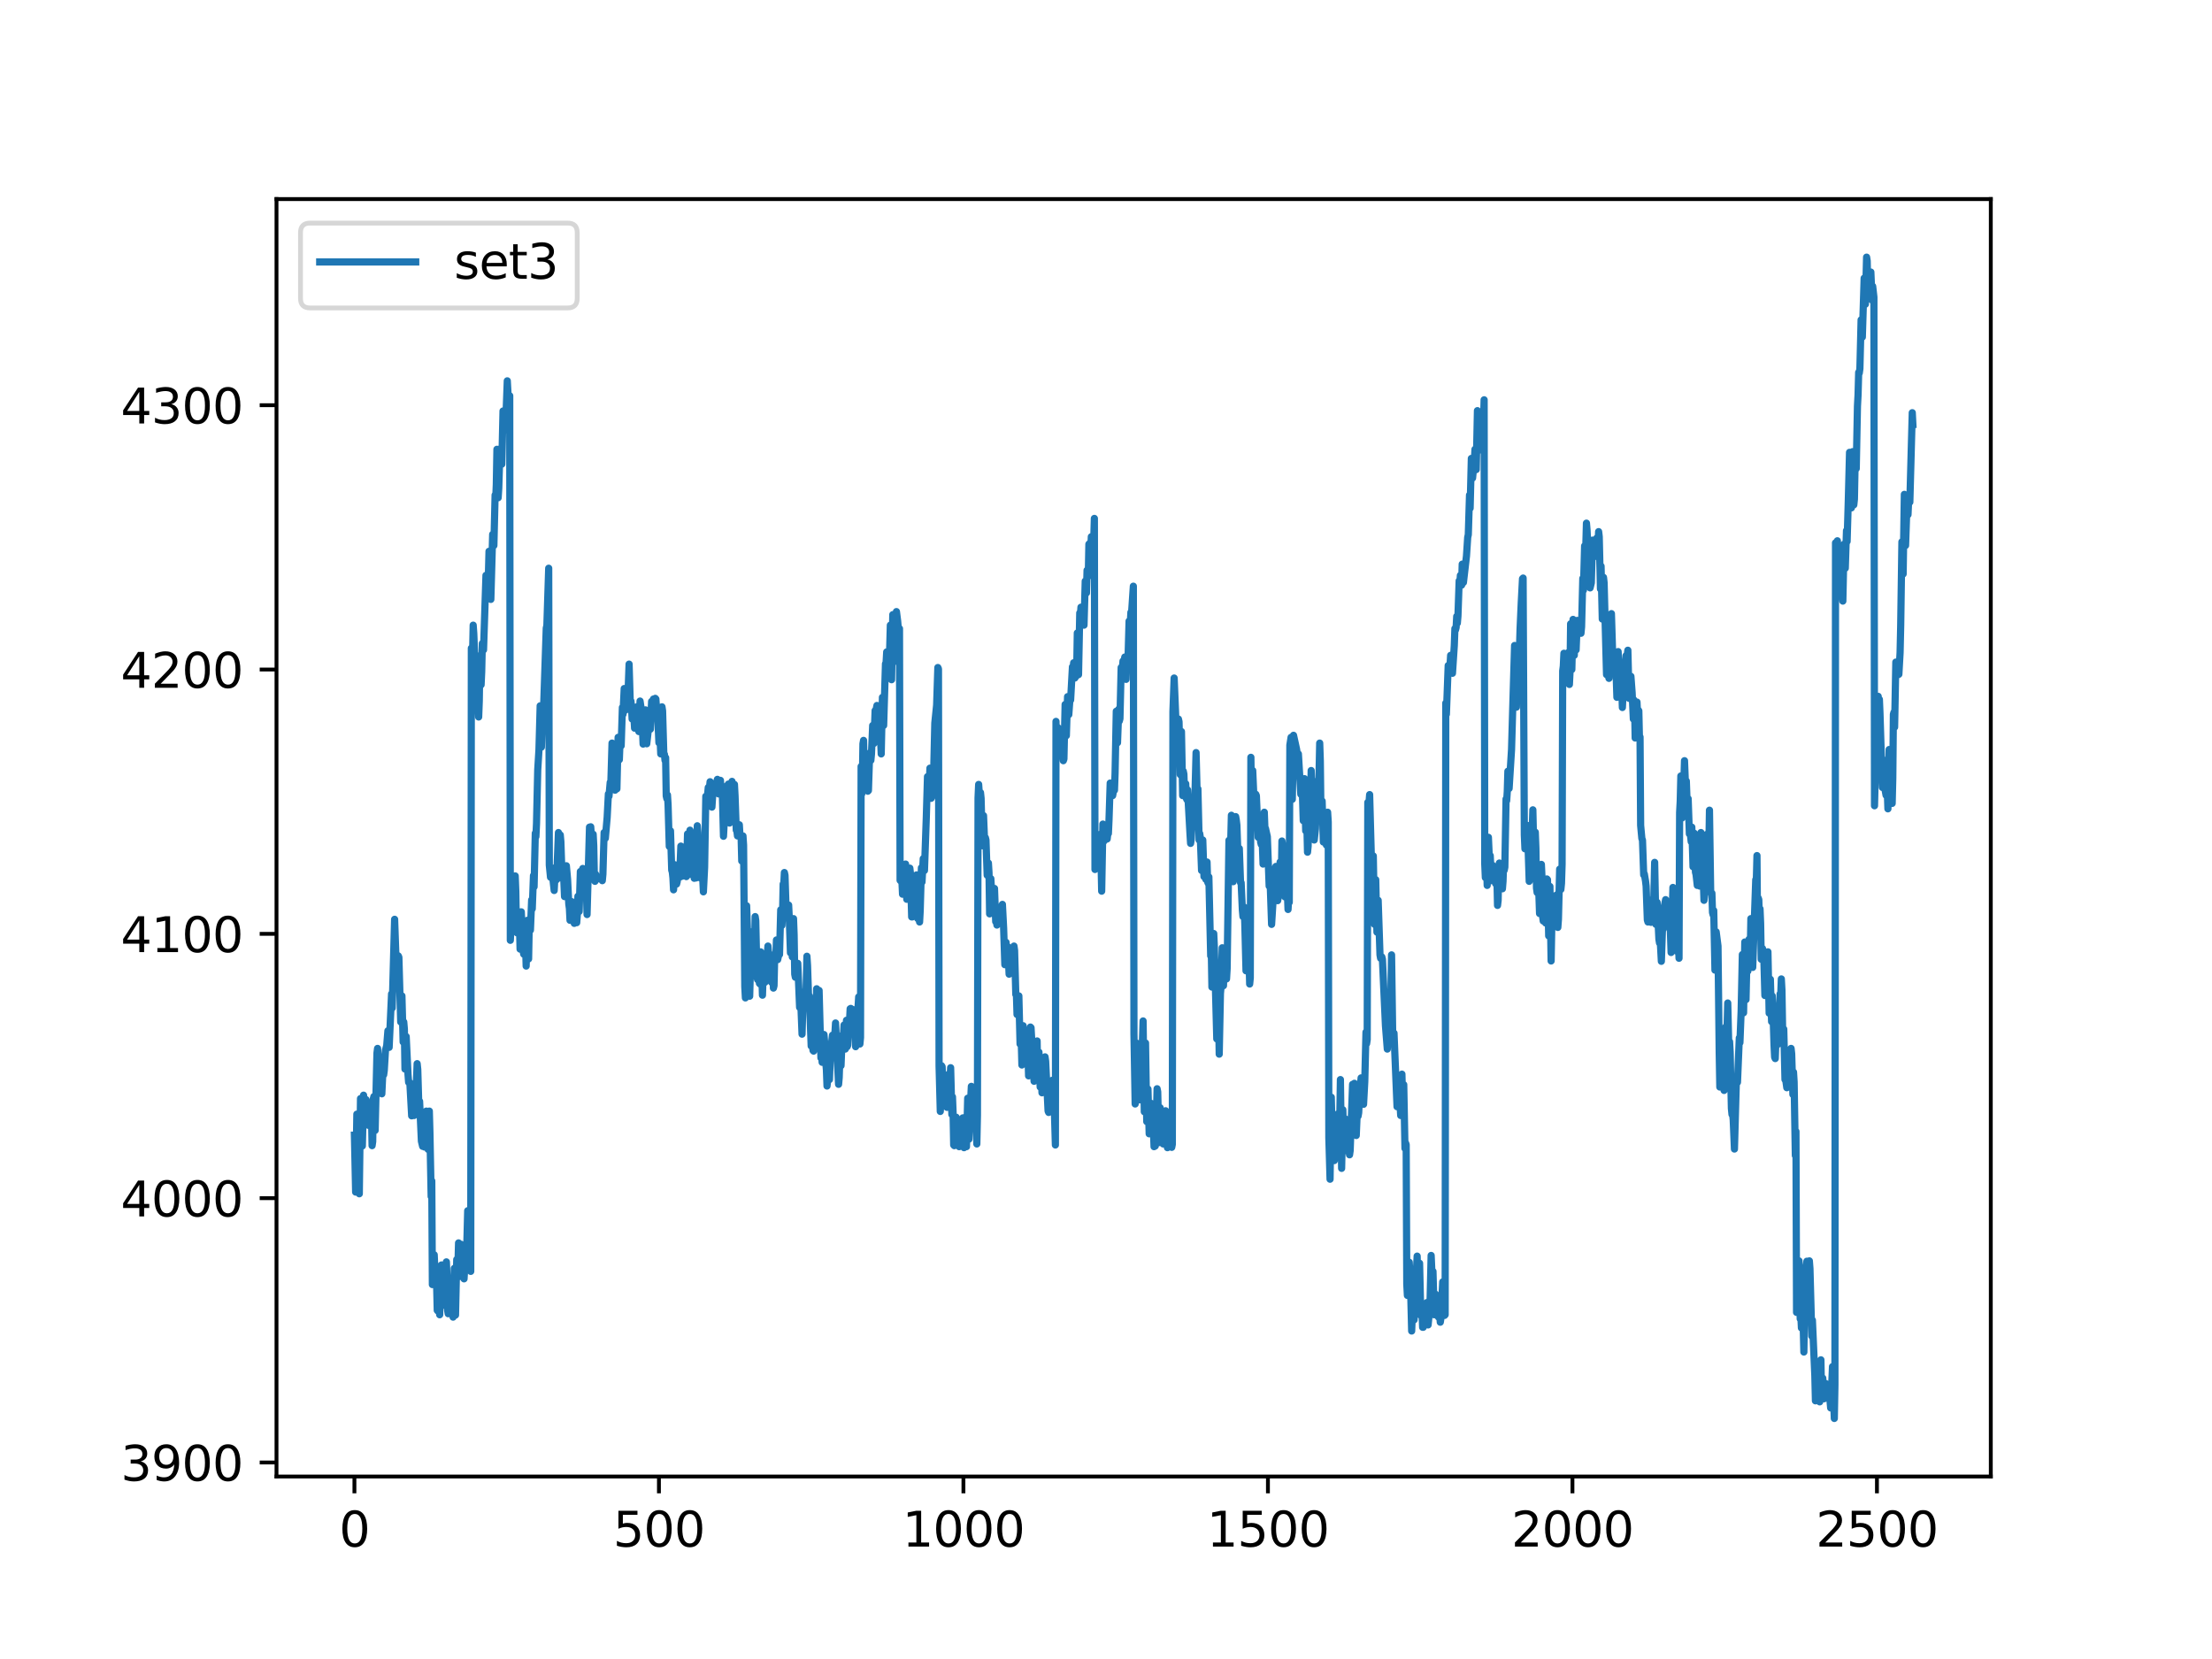 <?xml version="1.0" encoding="utf-8" standalone="no"?>
<!DOCTYPE svg PUBLIC "-//W3C//DTD SVG 1.1//EN"
  "http://www.w3.org/Graphics/SVG/1.1/DTD/svg11.dtd">
<svg xmlns:xlink="http://www.w3.org/1999/xlink" width="460.8pt" height="345.6pt" viewBox="0 0 460.8 345.6" xmlns="http://www.w3.org/2000/svg" version="1.1">
 <defs>
  <style type="text/css">*{stroke-linejoin: round; stroke-linecap: butt}</style>
 </defs>
 <g id="figure_1">
  <g id="patch_1">
   <path d="M 0 345.6 
L 460.8 345.6 
L 460.8 0 
L 0 0 
z
" style="fill: #ffffff"/>
  </g>
  <g id="axes_1">
   <g id="patch_2">
    <path d="M 57.6 307.584 
L 414.72 307.584 
L 414.72 41.472 
L 57.6 41.472 
z
" style="fill: #ffffff"/>
   </g>
   <g id="matplotlib.axis_1">
    <g id="xtick_1">
     <g id="line2d_1">
      <defs>
       <path id="m431384a92d" d="M 0 0 
L 0 3.5 
" style="stroke: #000000; stroke-width: 0.8"/>
      </defs>
      <g>
       <use xlink:href="#m431384a92d" x="73.833" y="307.584" style="stroke: #000000; stroke-width: 0.8"/>
      </g>
     </g>
     <g id="text_1">
      <!-- 0 -->
      <g transform="translate(70.651 322.182)scale(0.1 -0.1)">
       <defs>
        <path id="DejaVuSans-30" d="M 2034 4250 
Q 1547 4250 1301 3770 
Q 1056 3291 1056 2328 
Q 1056 1369 1301 889 
Q 1547 409 2034 409 
Q 2525 409 2770 889 
Q 3016 1369 3016 2328 
Q 3016 3291 2770 3770 
Q 2525 4250 2034 4250 
z
M 2034 4750 
Q 2819 4750 3233 4129 
Q 3647 3509 3647 2328 
Q 3647 1150 3233 529 
Q 2819 -91 2034 -91 
Q 1250 -91 836 529 
Q 422 1150 422 2328 
Q 422 3509 836 4129 
Q 1250 4750 2034 4750 
z
" transform="scale(0.016)"/>
       </defs>
       <use xlink:href="#DejaVuSans-30"/>
      </g>
     </g>
    </g>
    <g id="xtick_2">
     <g id="line2d_2">
      <g>
       <use xlink:href="#m431384a92d" x="137.267" y="307.584" style="stroke: #000000; stroke-width: 0.8"/>
      </g>
     </g>
     <g id="text_2">
      <!-- 500 -->
      <g transform="translate(127.723 322.182)scale(0.1 -0.1)">
       <defs>
        <path id="DejaVuSans-35" d="M 691 4666 
L 3169 4666 
L 3169 4134 
L 1269 4134 
L 1269 2991 
Q 1406 3038 1543 3061 
Q 1681 3084 1819 3084 
Q 2600 3084 3056 2656 
Q 3513 2228 3513 1497 
Q 3513 744 3044 326 
Q 2575 -91 1722 -91 
Q 1428 -91 1123 -41 
Q 819 9 494 109 
L 494 744 
Q 775 591 1075 516 
Q 1375 441 1709 441 
Q 2250 441 2565 725 
Q 2881 1009 2881 1497 
Q 2881 1984 2565 2268 
Q 2250 2553 1709 2553 
Q 1456 2553 1204 2497 
Q 953 2441 691 2322 
L 691 4666 
z
" transform="scale(0.016)"/>
       </defs>
       <use xlink:href="#DejaVuSans-35"/>
       <use xlink:href="#DejaVuSans-30" x="63.623"/>
       <use xlink:href="#DejaVuSans-30" x="127.246"/>
      </g>
     </g>
    </g>
    <g id="xtick_3">
     <g id="line2d_3">
      <g>
       <use xlink:href="#m431384a92d" x="200.7" y="307.584" style="stroke: #000000; stroke-width: 0.8"/>
      </g>
     </g>
     <g id="text_3">
      <!-- 1000 -->
      <g transform="translate(187.975 322.182)scale(0.1 -0.1)">
       <defs>
        <path id="DejaVuSans-31" d="M 794 531 
L 1825 531 
L 1825 4091 
L 703 3866 
L 703 4441 
L 1819 4666 
L 2450 4666 
L 2450 531 
L 3481 531 
L 3481 0 
L 794 0 
L 794 531 
z
" transform="scale(0.016)"/>
       </defs>
       <use xlink:href="#DejaVuSans-31"/>
       <use xlink:href="#DejaVuSans-30" x="63.623"/>
       <use xlink:href="#DejaVuSans-30" x="127.246"/>
       <use xlink:href="#DejaVuSans-30" x="190.869"/>
      </g>
     </g>
    </g>
    <g id="xtick_4">
     <g id="line2d_4">
      <g>
       <use xlink:href="#m431384a92d" x="264.134" y="307.584" style="stroke: #000000; stroke-width: 0.8"/>
      </g>
     </g>
     <g id="text_4">
      <!-- 1500 -->
      <g transform="translate(251.409 322.182)scale(0.1 -0.1)">
       <use xlink:href="#DejaVuSans-31"/>
       <use xlink:href="#DejaVuSans-35" x="63.623"/>
       <use xlink:href="#DejaVuSans-30" x="127.246"/>
       <use xlink:href="#DejaVuSans-30" x="190.869"/>
      </g>
     </g>
    </g>
    <g id="xtick_5">
     <g id="line2d_5">
      <g>
       <use xlink:href="#m431384a92d" x="327.568" y="307.584" style="stroke: #000000; stroke-width: 0.8"/>
      </g>
     </g>
     <g id="text_5">
      <!-- 2000 -->
      <g transform="translate(314.843 322.182)scale(0.1 -0.1)">
       <defs>
        <path id="DejaVuSans-32" d="M 1228 531 
L 3431 531 
L 3431 0 
L 469 0 
L 469 531 
Q 828 903 1448 1529 
Q 2069 2156 2228 2338 
Q 2531 2678 2651 2914 
Q 2772 3150 2772 3378 
Q 2772 3750 2511 3984 
Q 2250 4219 1831 4219 
Q 1534 4219 1204 4116 
Q 875 4013 500 3803 
L 500 4441 
Q 881 4594 1212 4672 
Q 1544 4750 1819 4750 
Q 2544 4750 2975 4387 
Q 3406 4025 3406 3419 
Q 3406 3131 3298 2873 
Q 3191 2616 2906 2266 
Q 2828 2175 2409 1742 
Q 1991 1309 1228 531 
z
" transform="scale(0.016)"/>
       </defs>
       <use xlink:href="#DejaVuSans-32"/>
       <use xlink:href="#DejaVuSans-30" x="63.623"/>
       <use xlink:href="#DejaVuSans-30" x="127.246"/>
       <use xlink:href="#DejaVuSans-30" x="190.869"/>
      </g>
     </g>
    </g>
    <g id="xtick_6">
     <g id="line2d_6">
      <g>
       <use xlink:href="#m431384a92d" x="391.002" y="307.584" style="stroke: #000000; stroke-width: 0.8"/>
      </g>
     </g>
     <g id="text_6">
      <!-- 2500 -->
      <g transform="translate(378.277 322.182)scale(0.1 -0.1)">
       <use xlink:href="#DejaVuSans-32"/>
       <use xlink:href="#DejaVuSans-35" x="63.623"/>
       <use xlink:href="#DejaVuSans-30" x="127.246"/>
       <use xlink:href="#DejaVuSans-30" x="190.869"/>
      </g>
     </g>
    </g>
   </g>
   <g id="matplotlib.axis_2">
    <g id="ytick_1">
     <g id="line2d_7">
      <defs>
       <path id="md9b98909d2" d="M 0 0 
L -3.5 0 
" style="stroke: #000000; stroke-width: 0.8"/>
      </defs>
      <g>
       <use xlink:href="#md9b98909d2" x="57.6" y="304.665" style="stroke: #000000; stroke-width: 0.8"/>
      </g>
     </g>
     <g id="text_7">
      <!-- 3900 -->
      <g transform="translate(25.15 308.464)scale(0.1 -0.1)">
       <defs>
        <path id="DejaVuSans-33" d="M 2597 2516 
Q 3050 2419 3304 2112 
Q 3559 1806 3559 1356 
Q 3559 666 3084 287 
Q 2609 -91 1734 -91 
Q 1441 -91 1130 -33 
Q 819 25 488 141 
L 488 750 
Q 750 597 1062 519 
Q 1375 441 1716 441 
Q 2309 441 2620 675 
Q 2931 909 2931 1356 
Q 2931 1769 2642 2001 
Q 2353 2234 1838 2234 
L 1294 2234 
L 1294 2753 
L 1863 2753 
Q 2328 2753 2575 2939 
Q 2822 3125 2822 3475 
Q 2822 3834 2567 4026 
Q 2313 4219 1838 4219 
Q 1578 4219 1281 4162 
Q 984 4106 628 3988 
L 628 4550 
Q 988 4650 1302 4700 
Q 1616 4750 1894 4750 
Q 2613 4750 3031 4423 
Q 3450 4097 3450 3541 
Q 3450 3153 3228 2886 
Q 3006 2619 2597 2516 
z
" transform="scale(0.016)"/>
        <path id="DejaVuSans-39" d="M 703 97 
L 703 672 
Q 941 559 1184 500 
Q 1428 441 1663 441 
Q 2288 441 2617 861 
Q 2947 1281 2994 2138 
Q 2813 1869 2534 1725 
Q 2256 1581 1919 1581 
Q 1219 1581 811 2004 
Q 403 2428 403 3163 
Q 403 3881 828 4315 
Q 1253 4750 1959 4750 
Q 2769 4750 3195 4129 
Q 3622 3509 3622 2328 
Q 3622 1225 3098 567 
Q 2575 -91 1691 -91 
Q 1453 -91 1209 -44 
Q 966 3 703 97 
z
M 1959 2075 
Q 2384 2075 2632 2365 
Q 2881 2656 2881 3163 
Q 2881 3666 2632 3958 
Q 2384 4250 1959 4250 
Q 1534 4250 1286 3958 
Q 1038 3666 1038 3163 
Q 1038 2656 1286 2365 
Q 1534 2075 1959 2075 
z
" transform="scale(0.016)"/>
       </defs>
       <use xlink:href="#DejaVuSans-33"/>
       <use xlink:href="#DejaVuSans-39" x="63.623"/>
       <use xlink:href="#DejaVuSans-30" x="127.246"/>
       <use xlink:href="#DejaVuSans-30" x="190.869"/>
      </g>
     </g>
    </g>
    <g id="ytick_2">
     <g id="line2d_8">
      <g>
       <use xlink:href="#md9b98909d2" x="57.6" y="249.603" style="stroke: #000000; stroke-width: 0.8"/>
      </g>
     </g>
     <g id="text_8">
      <!-- 4000 -->
      <g transform="translate(25.15 253.402)scale(0.1 -0.1)">
       <defs>
        <path id="DejaVuSans-34" d="M 2419 4116 
L 825 1625 
L 2419 1625 
L 2419 4116 
z
M 2253 4666 
L 3047 4666 
L 3047 1625 
L 3713 1625 
L 3713 1100 
L 3047 1100 
L 3047 0 
L 2419 0 
L 2419 1100 
L 313 1100 
L 313 1709 
L 2253 4666 
z
" transform="scale(0.016)"/>
       </defs>
       <use xlink:href="#DejaVuSans-34"/>
       <use xlink:href="#DejaVuSans-30" x="63.623"/>
       <use xlink:href="#DejaVuSans-30" x="127.246"/>
       <use xlink:href="#DejaVuSans-30" x="190.869"/>
      </g>
     </g>
    </g>
    <g id="ytick_3">
     <g id="line2d_9">
      <g>
       <use xlink:href="#md9b98909d2" x="57.6" y="194.541" style="stroke: #000000; stroke-width: 0.8"/>
      </g>
     </g>
     <g id="text_9">
      <!-- 4100 -->
      <g transform="translate(25.15 198.34)scale(0.1 -0.1)">
       <use xlink:href="#DejaVuSans-34"/>
       <use xlink:href="#DejaVuSans-31" x="63.623"/>
       <use xlink:href="#DejaVuSans-30" x="127.246"/>
       <use xlink:href="#DejaVuSans-30" x="190.869"/>
      </g>
     </g>
    </g>
    <g id="ytick_4">
     <g id="line2d_10">
      <g>
       <use xlink:href="#md9b98909d2" x="57.6" y="139.479" style="stroke: #000000; stroke-width: 0.8"/>
      </g>
     </g>
     <g id="text_10">
      <!-- 4200 -->
      <g transform="translate(25.15 143.278)scale(0.1 -0.1)">
       <use xlink:href="#DejaVuSans-34"/>
       <use xlink:href="#DejaVuSans-32" x="63.623"/>
       <use xlink:href="#DejaVuSans-30" x="127.246"/>
       <use xlink:href="#DejaVuSans-30" x="190.869"/>
      </g>
     </g>
    </g>
    <g id="ytick_5">
     <g id="line2d_11">
      <g>
       <use xlink:href="#md9b98909d2" x="57.6" y="84.417" style="stroke: #000000; stroke-width: 0.8"/>
      </g>
     </g>
     <g id="text_11">
      <!-- 4300 -->
      <g transform="translate(25.15 88.216)scale(0.1 -0.1)">
       <use xlink:href="#DejaVuSans-34"/>
       <use xlink:href="#DejaVuSans-33" x="63.623"/>
       <use xlink:href="#DejaVuSans-30" x="127.246"/>
       <use xlink:href="#DejaVuSans-30" x="190.869"/>
      </g>
     </g>
    </g>
   </g>
   <g id="line2d_12">
    <path d="M 73.833 236.473 
L 74.086 248.332 
L 74.34 232.096 
L 74.848 248.685 
L 75.101 228.849 
L 75.228 229.414 
L 75.355 238.026 
L 75.482 238.732 
L 75.736 228.143 
L 75.863 229.696 
L 75.989 233.79 
L 76.116 233.014 
L 76.243 229.061 
L 76.37 229.555 
L 76.624 233.861 
L 76.751 234.426 
L 76.878 234.143 
L 77.131 234.214 
L 77.258 230.825 
L 77.385 231.955 
L 77.512 238.661 
L 77.639 237.814 
L 77.766 228.919 
L 77.892 228.425 
L 78.019 235.414 
L 78.146 235.485 
L 78.527 219.389 
L 78.654 218.401 
L 79.161 224.472 
L 79.288 223.201 
L 79.542 227.861 
L 79.796 222.496 
L 79.922 223.907 
L 80.049 222.99 
L 80.303 218.754 
L 80.557 217.836 
L 80.81 214.73 
L 80.937 217.907 
L 81.064 218.189 
L 81.572 207.036 
L 81.699 210.001 
L 82.206 191.506 
L 82.46 198.777 
L 82.587 198.777 
L 82.84 203.789 
L 82.967 199.129 
L 83.094 199.412 
L 83.475 212.895 
L 83.728 207.459 
L 83.982 217.06 
L 84.109 212.895 
L 84.236 214.377 
L 84.363 222.707 
L 84.49 221.507 
L 84.616 215.931 
L 84.997 223.837 
L 85.124 225.46 
L 85.251 225.602 
L 85.378 225.531 
L 85.758 232.449 
L 85.885 231.461 
L 86.012 229.272 
L 86.266 232.379 
L 86.393 229.272 
L 86.52 228.99 
L 86.646 228.214 
L 86.9 221.578 
L 87.027 222.778 
L 87.281 231.531 
L 87.408 229.414 
L 87.788 237.743 
L 88.042 238.802 
L 88.296 236.826 
L 88.423 238.944 
L 88.549 238.238 
L 88.803 231.461 
L 88.93 232.237 
L 89.184 239.438 
L 89.437 231.461 
L 89.564 236.049 
L 89.818 249.25 
L 89.945 246.003 
L 90.072 267.604 
L 90.199 267.251 
L 90.452 261.392 
L 90.706 266.969 
L 90.833 265.769 
L 90.96 267.745 
L 91.087 272.969 
L 91.214 273.11 
L 91.34 270.64 
L 91.594 273.887 
L 91.848 263.651 
L 91.975 263.51 
L 92.102 265.98 
L 92.229 265.557 
L 92.355 266.898 
L 92.482 271.91 
L 92.609 271.275 
L 92.863 264.639 
L 92.99 262.874 
L 93.117 265.98 
L 93.243 272.969 
L 93.37 273.675 
L 93.497 271.345 
L 93.751 273.463 
L 93.878 270.993 
L 94.005 270.781 
L 94.258 272.828 
L 94.385 274.381 
L 94.639 264.216 
L 94.766 267.322 
L 94.893 273.957 
L 95.147 262.38 
L 95.273 265.416 
L 95.4 263.58 
L 95.527 258.921 
L 95.781 265.91 
L 96.035 259.204 
L 96.288 265.063 
L 96.415 261.674 
L 96.669 266.404 
L 96.923 262.098 
L 97.05 264.71 
L 97.176 262.098 
L 97.43 252.215 
L 97.684 256.239 
L 97.811 257.015 
L 98.064 264.851 
L 98.191 135.032 
L 98.318 139.691 
L 98.445 136.444 
L 98.572 130.231 
L 98.699 131.996 
L 98.953 138.491 
L 99.206 139.267 
L 99.714 149.362 
L 99.841 146.044 
L 99.967 137.291 
L 100.094 136.514 
L 100.221 142.656 
L 100.348 139.902 
L 100.475 134.044 
L 100.729 135.385 
L 101.236 119.854 
L 101.363 121.125 
L 101.49 119.925 
L 101.617 119.995 
L 101.744 119.784 
L 101.87 114.842 
L 101.997 116.184 
L 102.124 124.161 
L 102.251 124.866 
L 102.632 111.313 
L 102.885 113.642 
L 103.139 103.124 
L 103.266 103.971 
L 103.393 100.865 
L 103.52 93.594 
L 103.647 95.782 
L 103.774 103.689 
L 103.9 101.712 
L 104.154 93.523 
L 104.281 93.806 
L 104.535 96.7 
L 104.788 85.617 
L 104.915 88.723 
L 105.169 87.947 
L 105.296 89.57 
L 105.677 79.334 
L 106.057 86.182 
L 106.184 82.44 
L 106.311 195.882 
L 106.438 193.059 
L 106.565 186.494 
L 106.691 187.693 
L 106.818 191.788 
L 107.072 183.458 
L 107.199 183.317 
L 107.326 182.47 
L 107.453 185.717 
L 107.58 193.482 
L 107.706 194.329 
L 107.833 190.094 
L 107.96 189.882 
L 108.087 190.235 
L 108.214 192.635 
L 108.341 197.718 
L 108.594 189.952 
L 108.975 198.071 
L 109.102 198.777 
L 109.356 192.07 
L 109.609 201.247 
L 109.863 191.717 
L 110.117 199.765 
L 110.244 192.917 
L 110.371 192.07 
L 110.498 193.765 
L 110.751 187.482 
L 110.878 189.317 
L 111.132 182.399 
L 111.259 184.729 
L 111.512 173.575 
L 111.639 174.281 
L 111.766 171.528 
L 112.02 160.374 
L 112.274 156.209 
L 112.527 147.032 
L 112.781 155.645 
L 113.035 148.303 
L 113.162 149.856 
L 113.796 130.867 
L 113.923 130.302 
L 114.304 118.372 
L 114.43 180.211 
L 114.684 182.752 
L 114.938 180.917 
L 115.445 185.505 
L 115.699 180.705 
L 115.826 181.482 
L 115.953 183.246 
L 116.333 173.434 
L 116.46 179.928 
L 116.587 180.211 
L 116.714 173.928 
L 116.841 175.34 
L 117.095 182.964 
L 117.348 180.917 
L 117.602 186.776 
L 117.729 185.788 
L 117.983 180.352 
L 118.236 183.176 
L 118.49 188.329 
L 118.617 189.247 
L 118.744 191.717 
L 118.871 191.364 
L 118.998 187.835 
L 119.125 187.835 
L 119.251 189.529 
L 119.378 189.106 
L 119.505 189.811 
L 119.632 192.353 
L 119.759 191.929 
L 119.886 188.4 
L 120.013 188.964 
L 120.139 192.211 
L 120.266 190.517 
L 120.393 186.705 
L 120.647 189.882 
L 120.901 181.552 
L 121.028 183.034 
L 121.408 180.917 
L 121.662 186.705 
L 121.789 186.211 
L 122.042 181.411 
L 122.296 190.517 
L 122.804 172.304 
L 122.931 173.01 
L 123.057 172.234 
L 123.184 173.999 
L 123.311 180.281 
L 123.438 179.787 
L 123.565 173.787 
L 123.692 176.187 
L 123.819 183.034 
L 123.945 183.599 
L 124.072 182.117 
L 124.326 183.176 
L 124.453 182.752 
L 124.96 182.752 
L 125.087 183.105 
L 125.341 182.681 
L 125.468 183.458 
L 125.595 182.117 
L 125.849 173.434 
L 126.102 174.634 
L 126.483 170.257 
L 126.737 165.386 
L 126.863 165.881 
L 127.117 162.986 
L 127.244 163.339 
L 127.498 154.797 
L 127.878 158.186 
L 128.132 164.61 
L 128.259 161.998 
L 128.386 162.28 
L 128.513 164.328 
L 128.766 153.598 
L 129.02 158.257 
L 129.147 154.939 
L 129.274 154.727 
L 129.401 155.362 
L 129.655 147.385 
L 129.781 148.797 
L 130.035 143.432 
L 130.289 147.95 
L 130.796 145.409 
L 131.05 138.35 
L 131.304 146.75 
L 131.431 146.044 
L 131.558 147.244 
L 131.684 149.785 
L 131.811 148.938 
L 131.938 147.244 
L 132.192 151.692 
L 132.572 147.456 
L 132.699 148.091 
L 132.826 147.173 
L 133.08 152.397 
L 133.334 146.044 
L 133.587 147.738 
L 133.714 148.727 
L 133.968 155.009 
L 134.095 152.821 
L 134.222 153.809 
L 134.349 152.68 
L 134.476 147.879 
L 134.602 149.503 
L 134.729 154.939 
L 135.11 151.55 
L 135.237 149.362 
L 135.49 151.903 
L 135.744 146.115 
L 135.871 148.303 
L 136.125 145.621 
L 136.252 148.727 
L 136.379 148.162 
L 136.505 145.479 
L 136.632 145.621 
L 136.759 147.526 
L 136.886 147.668 
L 137.013 149.15 
L 137.267 154.727 
L 137.393 152.891 
L 137.52 154.092 
L 137.647 157.056 
L 137.901 147.244 
L 138.028 148.091 
L 138.282 157.056 
L 138.408 157.127 
L 138.535 158.398 
L 138.662 157.833 
L 138.789 165.81 
L 138.916 166.375 
L 139.043 165.598 
L 139.17 167.575 
L 139.423 176.328 
L 139.677 173.081 
L 139.931 181.27 
L 140.058 181.693 
L 140.185 182.893 
L 140.311 185.364 
L 140.438 183.67 
L 140.565 180.14 
L 140.692 180.917 
L 140.946 184.164 
L 141.073 183.67 
L 141.326 181.058 
L 141.58 182.752 
L 141.834 176.258 
L 142.088 182.54 
L 142.341 176.469 
L 142.595 180.846 
L 142.722 179.717 
L 142.976 182.611 
L 143.229 173.716 
L 143.483 182.187 
L 143.737 172.94 
L 143.864 175.622 
L 143.991 173.363 
L 144.117 175.269 
L 144.244 180.634 
L 144.371 180.705 
L 144.625 182.964 
L 144.879 174.634 
L 145.006 182.893 
L 145.132 182.046 
L 145.259 172.022 
L 145.386 173.434 
L 145.513 181.34 
L 145.64 181.411 
L 145.767 180.846 
L 145.894 182.893 
L 146.147 179.223 
L 146.274 180.564 
L 146.528 185.788 
L 146.782 180.705 
L 147.035 165.881 
L 147.162 167.151 
L 147.289 166.798 
L 147.543 164.045 
L 147.67 165.386 
L 147.923 162.845 
L 148.304 168.139 
L 148.558 164.186 
L 148.685 164.892 
L 148.812 164.963 
L 149.065 163.339 
L 149.319 162.845 
L 149.446 162.351 
L 149.573 162.916 
L 149.7 165.386 
L 149.827 165.245 
L 149.953 162.563 
L 150.08 162.563 
L 150.207 164.61 
L 150.334 163.763 
L 150.461 164.68 
L 150.715 174.211 
L 150.841 171.81 
L 151.095 171.387 
L 151.349 163.763 
L 151.476 167.222 
L 151.603 165.951 
L 151.73 163.339 
L 151.983 171.457 
L 152.237 164.186 
L 152.364 163.833 
L 152.491 162.774 
L 152.618 163.692 
L 152.744 166.939 
L 152.871 165.951 
L 152.998 163.41 
L 153.125 165.81 
L 153.379 172.94 
L 153.506 173.081 
L 153.633 174.14 
L 153.759 174.069 
L 153.886 171.881 
L 154.013 171.81 
L 154.14 173.928 
L 154.267 173.858 
L 154.394 174.563 
L 154.521 179.364 
L 154.647 179.011 
L 154.774 174.14 
L 154.901 176.046 
L 155.155 205.553 
L 155.282 207.883 
L 155.536 188.682 
L 156.17 207.53 
L 156.297 202.871 
L 156.424 194.118 
L 156.55 195.459 
L 156.677 199.553 
L 156.931 196.588 
L 157.058 198.635 
L 157.185 197.859 
L 157.312 190.941 
L 157.439 191.788 
L 157.692 203.577 
L 157.819 204.071 
L 158.073 200.047 
L 158.2 204.848 
L 158.327 204.989 
L 158.454 198.282 
L 158.58 199.129 
L 158.834 207.318 
L 159.088 199.2 
L 159.342 204.636 
L 159.595 198.635 
L 159.722 200.612 
L 159.976 197.082 
L 160.23 200.188 
L 160.483 198.847 
L 160.737 204.636 
L 160.864 199.482 
L 160.991 199.412 
L 161.118 205.836 
L 161.245 205.342 
L 161.371 199.765 
L 161.498 199.906 
L 161.625 199.341 
L 161.752 195.812 
L 161.879 196.871 
L 162.006 199.906 
L 162.26 198.706 
L 162.386 198.847 
L 162.64 189.529 
L 162.767 189.952 
L 162.894 192.776 
L 163.021 190.164 
L 163.148 184.164 
L 163.274 184.305 
L 163.401 181.764 
L 163.528 182.328 
L 163.782 190.164 
L 164.036 190.87 
L 164.289 188.541 
L 164.416 191.153 
L 164.67 198.494 
L 164.797 192.07 
L 164.924 191.576 
L 165.051 199.341 
L 165.178 197.929 
L 165.304 191.364 
L 165.431 194.753 
L 165.558 202.941 
L 165.685 203.577 
L 165.812 201.036 
L 165.939 203.083 
L 166.066 203.083 
L 166.192 200.683 
L 166.573 209.86 
L 166.7 208.801 
L 166.827 209.083 
L 167.081 215.436 
L 167.334 206.683 
L 167.461 209.154 
L 167.588 209.365 
L 167.715 208.307 
L 167.842 209.86 
L 168.095 199.2 
L 168.222 201.106 
L 168.476 208.871 
L 168.603 207.459 
L 168.984 217.907 
L 169.11 216.919 
L 169.237 217.272 
L 169.364 218.825 
L 169.491 218.966 
L 169.745 215.577 
L 169.872 218.119 
L 169.998 214.519 
L 170.125 205.977 
L 170.252 207.883 
L 170.379 214.095 
L 170.633 206.33 
L 171.013 220.378 
L 171.14 219.319 
L 171.267 221.296 
L 171.394 220.448 
L 171.648 215.507 
L 171.775 216.919 
L 172.028 221.437 
L 172.155 222.848 
L 172.282 226.237 
L 172.409 225.108 
L 172.536 221.225 
L 172.79 224.896 
L 173.043 218.613 
L 173.17 217.836 
L 173.424 215.648 
L 173.678 219.672 
L 174.058 213.107 
L 174.693 225.884 
L 174.819 224.472 
L 174.946 220.66 
L 175.073 221.013 
L 175.2 222.001 
L 175.454 215.648 
L 175.581 216.425 
L 175.708 215.648 
L 175.834 213.53 
L 176.088 218.542 
L 176.342 212.542 
L 176.469 218.048 
L 176.596 217.766 
L 176.722 213.107 
L 176.849 212.613 
L 176.976 212.683 
L 177.103 210.142 
L 177.23 210.071 
L 177.357 211.342 
L 177.611 210.283 
L 177.864 215.083 
L 177.991 213.319 
L 178.245 218.048 
L 178.879 207.671 
L 179.006 210.636 
L 179.133 217.484 
L 179.26 216.142 
L 179.387 159.668 
L 179.514 165.386 
L 179.64 162.916 
L 179.767 154.939 
L 179.894 154.233 
L 180.021 159.668 
L 180.148 159.457 
L 180.402 157.833 
L 180.528 157.762 
L 180.782 164.822 
L 180.909 164.68 
L 181.163 156.986 
L 181.29 156.774 
L 181.417 158.398 
L 181.543 157.056 
L 181.797 151.127 
L 181.924 154.727 
L 182.051 154.868 
L 182.305 148.021 
L 182.432 148.232 
L 182.685 146.962 
L 182.939 151.762 
L 183.193 147.809 
L 183.573 157.056 
L 183.827 145.267 
L 184.081 151.127 
L 184.461 138.279 
L 184.588 138.067 
L 184.715 135.808 
L 184.842 136.373 
L 185.096 139.691 
L 185.223 139.197 
L 185.476 130.231 
L 185.73 141.597 
L 185.984 128.043 
L 186.238 136.797 
L 186.364 137.785 
L 186.491 135.032 
L 186.745 127.408 
L 186.999 129.384 
L 187.252 132.278 
L 187.379 130.937 
L 187.506 183.387 
L 187.633 183.529 
L 187.76 180.705 
L 188.014 186.282 
L 188.267 180.352 
L 188.394 181.623 
L 188.648 179.999 
L 188.902 187.34 
L 189.156 180.987 
L 189.409 183.74 
L 189.536 180.846 
L 189.663 181.976 
L 189.917 191.011 
L 190.044 191.011 
L 190.17 190.729 
L 190.424 187.905 
L 190.551 188.47 
L 190.678 187.976 
L 190.932 182.258 
L 191.185 191.364 
L 191.312 190.87 
L 191.439 189.811 
L 191.566 192.07 
L 191.693 189.741 
L 191.947 180.776 
L 192.073 183.74 
L 192.327 178.87 
L 192.581 181.34 
L 192.962 170.398 
L 193.215 161.786 
L 193.469 166.375 
L 193.723 160.021 
L 193.85 161.998 
L 193.976 166.304 
L 194.103 166.022 
L 194.23 163.127 
L 194.357 163.339 
L 194.484 161.575 
L 194.738 150.633 
L 195.118 146.891 
L 195.372 139.056 
L 195.499 139.338 
L 195.626 222.072 
L 195.879 231.531 
L 196.006 228.919 
L 196.133 222.001 
L 196.26 222.213 
L 196.514 227.861 
L 196.768 229.837 
L 197.021 224.684 
L 197.275 230.684 
L 197.529 223.837 
L 197.783 227.508 
L 198.036 222.425 
L 198.29 232.167 
L 198.417 228.496 
L 198.544 231.743 
L 198.671 238.52 
L 198.797 238.661 
L 199.051 232.943 
L 199.178 232.731 
L 199.305 234.002 
L 199.432 234.002 
L 199.559 233.79 
L 199.812 238.873 
L 200.066 236.967 
L 200.32 237.743 
L 200.447 236.614 
L 200.574 232.873 
L 200.7 233.296 
L 200.827 239.085 
L 200.954 237.32 
L 201.081 232.731 
L 201.335 238.873 
L 201.589 228.778 
L 201.842 237.32 
L 202.096 231.39 
L 202.35 226.308 
L 202.857 231.955 
L 202.984 232.943 
L 203.238 230.261 
L 203.492 238.308 
L 203.618 232.379 
L 203.745 166.234 
L 203.872 163.41 
L 204.126 167.151 
L 204.253 165.104 
L 204.38 166.304 
L 204.633 176.187 
L 204.887 169.904 
L 205.141 176.116 
L 205.268 174.493 
L 205.395 174.987 
L 205.648 182.328 
L 205.775 182.399 
L 205.902 179.787 
L 206.029 181.834 
L 206.156 190.376 
L 206.283 190.305 
L 206.41 183.034 
L 206.536 185.223 
L 206.663 189.388 
L 207.044 185.082 
L 207.171 185.082 
L 207.424 192 
L 207.551 191.576 
L 207.678 192.706 
L 207.932 190.588 
L 208.059 192.282 
L 208.186 191.223 
L 208.313 188.964 
L 208.439 189.388 
L 208.566 190.87 
L 208.82 188.4 
L 209.074 193.341 
L 209.327 200.965 
L 209.581 196.306 
L 209.835 200.541 
L 209.962 197.224 
L 210.216 202.941 
L 210.342 200.259 
L 210.469 200.4 
L 210.596 202.73 
L 210.85 197.788 
L 210.977 198.918 
L 211.104 198.918 
L 211.23 197.082 
L 211.357 198 
L 211.611 207.177 
L 211.738 207.177 
L 211.865 211.342 
L 212.119 208.377 
L 212.245 207.459 
L 212.499 217.484 
L 212.626 216.707 
L 212.753 217.131 
L 212.88 221.86 
L 213.007 219.46 
L 213.134 213.672 
L 213.387 220.519 
L 213.641 215.366 
L 213.768 217.766 
L 214.022 215.86 
L 214.275 224.119 
L 214.529 214.872 
L 214.656 213.954 
L 214.783 214.095 
L 215.417 225.249 
L 215.544 223.131 
L 215.671 224.755 
L 215.798 224.19 
L 215.925 217.272 
L 216.051 216.848 
L 216.178 225.108 
L 216.305 224.119 
L 216.432 219.178 
L 216.686 226.449 
L 216.813 221.225 
L 217.066 227.649 
L 217.32 221.79 
L 217.447 227.225 
L 217.574 225.955 
L 217.701 220.166 
L 217.828 221.084 
L 218.335 231.461 
L 218.462 231.743 
L 218.589 229.978 
L 218.716 229.978 
L 218.843 231.178 
L 218.969 230.472 
L 219.223 225.037 
L 219.35 229.202 
L 219.477 228.778 
L 219.604 229.837 
L 219.857 238.52 
L 219.984 150.28 
L 220.111 156.915 
L 220.238 156.068 
L 220.365 151.55 
L 220.492 152.891 
L 220.619 155.574 
L 220.746 155.08 
L 220.872 155.292 
L 220.999 157.056 
L 221.253 155.715 
L 221.507 158.468 
L 221.634 158.115 
L 221.887 146.75 
L 222.141 153.245 
L 222.395 145.126 
L 222.649 148.868 
L 222.902 145.409 
L 223.029 145.832 
L 223.41 138.914 
L 223.537 139.479 
L 223.664 138.067 
L 223.917 141.244 
L 224.044 139.691 
L 224.171 140.891 
L 224.298 139.408 
L 224.425 131.855 
L 224.552 133.267 
L 224.678 140.538 
L 224.932 127.69 
L 225.059 128.184 
L 225.186 126.49 
L 225.313 126.561 
L 225.44 130.231 
L 225.693 126.631 
L 225.82 130.231 
L 226.074 121.054 
L 226.201 123.455 
L 226.328 123.525 
L 226.455 118.796 
L 226.581 120.137 
L 226.708 120.066 
L 226.835 113.36 
L 226.962 113.219 
L 227.089 117.948 
L 227.343 111.807 
L 227.47 112.513 
L 227.596 112.513 
L 227.723 112.936 
L 227.85 112.371 
L 227.977 107.995 
L 228.104 181.129 
L 228.358 180.352 
L 228.485 179.152 
L 228.611 179.223 
L 228.738 180.564 
L 228.865 179.858 
L 229.246 173.787 
L 229.499 185.646 
L 229.753 171.669 
L 229.88 172.587 
L 230.007 175.199 
L 230.261 171.951 
L 230.388 172.375 
L 230.641 174.775 
L 230.768 173.716 
L 230.895 173.646 
L 231.022 170.893 
L 231.276 163.127 
L 231.402 163.622 
L 231.529 163.622 
L 231.783 165.739 
L 232.037 164.328 
L 232.164 164.61 
L 232.291 161.08 
L 232.544 148.162 
L 232.798 154.727 
L 233.052 147.738 
L 233.179 150.209 
L 233.305 149.715 
L 233.559 139.056 
L 233.686 139.267 
L 233.813 139.197 
L 233.94 137.714 
L 234.067 138.067 
L 234.32 136.867 
L 234.574 141.526 
L 234.701 137.926 
L 234.828 137.502 
L 234.955 138.491 
L 235.208 129.384 
L 235.335 130.231 
L 235.462 129.737 
L 235.589 127.549 
L 235.716 127.831 
L 236.097 122.113 
L 236.223 215.366 
L 236.477 229.978 
L 236.604 227.861 
L 236.731 217.272 
L 236.858 217.836 
L 236.985 222.354 
L 237.112 220.59 
L 237.365 229.131 
L 237.619 219.884 
L 237.746 221.084 
L 237.873 220.731 
L 238.126 212.683 
L 238.38 231.602 
L 238.634 217.272 
L 238.888 233.649 
L 239.141 226.872 
L 239.395 236.191 
L 239.522 235.626 
L 239.776 229.837 
L 239.903 230.755 
L 240.029 230.12 
L 240.156 232.237 
L 240.41 238.873 
L 240.664 238.732 
L 240.791 236.967 
L 241.044 226.802 
L 241.171 227.437 
L 241.425 238.026 
L 241.679 230.755 
L 241.932 237.673 
L 242.059 234.002 
L 242.186 235.485 
L 242.313 238.308 
L 242.567 232.379 
L 242.694 235.273 
L 242.821 231.39 
L 242.947 231.602 
L 243.201 239.085 
L 243.455 236.614 
L 243.582 234.355 
L 244.089 239.014 
L 244.216 238.379 
L 244.343 148.232 
L 244.597 141.244 
L 245.231 156.704 
L 245.485 149.785 
L 245.612 150.35 
L 245.865 161.363 
L 246.119 152.397 
L 246.373 165.739 
L 246.5 160.657 
L 246.627 161.292 
L 246.753 165.033 
L 247.007 163.269 
L 247.134 166.304 
L 247.261 166.587 
L 247.388 164.539 
L 247.895 173.646 
L 248.022 175.693 
L 248.149 174.846 
L 248.403 169.692 
L 248.656 170.893 
L 248.783 170.469 
L 248.91 166.516 
L 249.164 156.774 
L 249.418 166.657 
L 249.545 164.328 
L 249.798 174.987 
L 249.925 173.646 
L 250.052 174.493 
L 250.306 181.34 
L 250.559 174.987 
L 250.813 182.611 
L 250.94 181.27 
L 251.067 181.693 
L 251.194 183.176 
L 251.321 179.928 
L 251.448 179.575 
L 251.574 183.74 
L 251.701 184.023 
L 251.828 182.681 
L 252.209 199.129 
L 252.336 198 
L 252.463 205.624 
L 252.589 204.212 
L 252.843 194.47 
L 252.97 197.294 
L 253.477 216.425 
L 253.731 204 
L 253.985 219.601 
L 254.239 206.965 
L 254.366 205.553 
L 254.619 197.435 
L 254.873 205.342 
L 255.127 197.506 
L 255.38 200.047 
L 255.507 203.93 
L 255.634 201.812 
L 256.015 175.057 
L 256.269 179.858 
L 256.522 169.834 
L 256.903 183.67 
L 257.03 183.105 
L 257.41 170.116 
L 257.537 170.822 
L 257.664 171.881 
L 257.918 179.011 
L 258.045 176.681 
L 258.172 176.752 
L 258.425 183.882 
L 258.552 183.882 
L 258.806 189.529 
L 258.933 190.941 
L 259.06 190.941 
L 259.186 188.964 
L 259.313 192.353 
L 259.567 202.236 
L 259.821 190.658 
L 260.075 197.718 
L 260.201 199.906 
L 260.328 204.989 
L 260.455 203.718 
L 260.582 157.762 
L 260.709 166.798 
L 260.836 164.892 
L 260.963 160.515 
L 261.216 166.304 
L 261.343 165.386 
L 261.47 165.739 
L 261.597 165.457 
L 261.724 165.739 
L 262.104 174.422 
L 262.231 174.069 
L 262.485 171.246 
L 262.612 175.41 
L 262.739 175.905 
L 262.866 172.94 
L 263.119 179.999 
L 263.373 169.198 
L 263.5 172.516 
L 263.627 172.587 
L 264.007 174.281 
L 264.388 184.587 
L 264.515 184.305 
L 264.642 185.152 
L 264.896 192.564 
L 265.149 188.47 
L 265.276 187.34 
L 265.53 180.917 
L 265.657 182.823 
L 265.784 180.493 
L 265.91 181.693 
L 266.164 187.623 
L 266.418 186.07 
L 266.672 179.575 
L 266.799 184.023 
L 266.925 183.105 
L 267.052 175.199 
L 267.179 176.046 
L 267.306 183.317 
L 267.56 179.928 
L 267.687 186.847 
L 267.814 186.564 
L 267.94 180.705 
L 268.067 182.823 
L 268.321 189.458 
L 268.448 187.199 
L 268.575 187.976 
L 268.702 155.221 
L 268.955 153.598 
L 269.209 166.516 
L 269.463 153.174 
L 270.097 156.068 
L 270.351 157.762 
L 270.478 157.056 
L 270.985 165.457 
L 271.112 164.822 
L 271.239 162.916 
L 271.493 170.963 
L 271.746 162.21 
L 272 173.081 
L 272.127 172.163 
L 272.254 172.234 
L 272.381 177.528 
L 272.508 176.258 
L 272.634 165.881 
L 272.761 166.234 
L 272.888 173.01 
L 273.142 160.515 
L 273.269 163.904 
L 273.396 164.045 
L 273.523 165.386 
L 273.776 174.987 
L 274.03 172.657 
L 274.411 162.704 
L 274.664 166.939 
L 274.918 154.797 
L 275.045 158.539 
L 275.172 169.41 
L 275.299 170.751 
L 275.426 166.869 
L 275.679 175.41 
L 275.933 171.951 
L 276.187 174.775 
L 276.314 176.046 
L 276.441 174.493 
L 276.567 169.198 
L 276.694 171.246 
L 276.821 237.038 
L 277.075 245.65 
L 277.329 228.567 
L 277.582 238.661 
L 277.709 232.943 
L 277.836 234.214 
L 277.963 241.767 
L 278.09 240.426 
L 278.217 235.696 
L 278.47 238.802 
L 278.724 232.026 
L 278.978 240.708 
L 279.232 224.896 
L 279.485 243.391 
L 279.739 231.178 
L 279.993 239.791 
L 280.247 233.084 
L 280.627 238.52 
L 280.754 238.449 
L 281.008 239.226 
L 281.135 240.567 
L 281.261 239.72 
L 281.769 225.884 
L 282.023 227.79 
L 282.15 225.672 
L 282.276 227.013 
L 282.53 236.543 
L 282.784 230.684 
L 282.911 232.52 
L 283.038 231.814 
L 283.291 227.225 
L 283.545 224.543 
L 283.672 225.037 
L 283.799 226.166 
L 284.053 230.049 
L 284.306 225.319 
L 284.56 215.013 
L 284.687 217.413 
L 284.814 216.566 
L 284.941 167.151 
L 285.068 168.704 
L 285.321 165.528 
L 285.702 179.505 
L 285.829 181.34 
L 286.082 178.305 
L 286.336 192.564 
L 286.463 190.164 
L 286.59 183.246 
L 286.844 194.188 
L 287.097 187.552 
L 287.478 198.918 
L 287.605 199.624 
L 287.859 199.341 
L 287.985 199.835 
L 288.62 213.742 
L 289 218.542 
L 289.381 209.365 
L 289.635 214.519 
L 289.888 198.918 
L 290.142 216.919 
L 290.269 216.848 
L 290.396 215.225 
L 291.03 230.543 
L 291.284 229.625 
L 291.411 230.049 
L 291.538 228.355 
L 291.792 232.379 
L 292.045 223.766 
L 292.172 228.849 
L 292.299 228.355 
L 292.426 225.955 
L 292.68 239.226 
L 292.806 238.096 
L 292.933 238.449 
L 293.06 267.534 
L 293.187 269.863 
L 293.314 268.804 
L 293.568 262.945 
L 293.821 267.181 
L 294.075 277.275 
L 294.329 270.71 
L 294.583 274.946 
L 295.217 261.674 
L 295.471 270.922 
L 295.598 268.804 
L 295.724 263.157 
L 295.978 274.028 
L 296.105 272.757 
L 296.232 273.181 
L 296.359 276.499 
L 296.486 276.499 
L 296.739 274.663 
L 297.12 271.981 
L 297.247 271.345 
L 297.501 276.005 
L 297.881 272.193 
L 298.135 261.533 
L 298.389 267.251 
L 298.515 264.851 
L 298.769 273.887 
L 299.023 269.581 
L 299.277 273.604 
L 299.404 270.428 
L 299.53 271.769 
L 299.657 274.381 
L 299.784 273.322 
L 299.911 273.957 
L 300.038 275.44 
L 300.165 274.663 
L 300.545 267.039 
L 300.799 274.028 
L 300.926 274.028 
L 301.053 273.887 
L 301.18 146.468 
L 301.307 148.797 
L 301.687 138.632 
L 301.814 139.408 
L 301.941 139.197 
L 302.068 138.561 
L 302.195 136.514 
L 302.322 137.008 
L 302.448 140.185 
L 302.575 140.255 
L 302.956 134.467 
L 303.083 130.937 
L 303.21 131.22 
L 303.336 130.726 
L 303.463 128.396 
L 303.59 129.808 
L 303.717 128.325 
L 303.971 120.984 
L 304.098 121.76 
L 304.225 119.854 
L 304.478 121.902 
L 304.605 117.525 
L 304.732 118.725 
L 304.859 121.337 
L 305.493 115.831 
L 305.747 111.948 
L 305.874 111.383 
L 306.128 103.124 
L 306.254 105.877 
L 306.508 95.5 
L 306.762 99.594 
L 307.016 96.982 
L 307.142 95.924 
L 307.269 93.594 
L 307.523 97.829 
L 307.777 85.546 
L 308.284 93.735 
L 308.538 86.252 
L 308.665 86.958 
L 308.792 86.182 
L 308.919 87.735 
L 309.046 87.805 
L 309.172 83.288 
L 309.299 179.928 
L 309.426 182.823 
L 309.553 179.999 
L 309.68 180.069 
L 309.807 184.446 
L 310.06 174.422 
L 310.314 180.14 
L 310.441 178.234 
L 310.695 183.458 
L 310.949 180.281 
L 311.202 181.34 
L 311.329 180.705 
L 311.456 181.834 
L 311.583 184.093 
L 311.71 182.399 
L 311.837 182.893 
L 311.963 188.611 
L 312.09 187.552 
L 312.217 180.564 
L 312.344 179.787 
L 312.471 182.893 
L 312.598 182.117 
L 312.725 180.634 
L 312.978 185.152 
L 313.105 183.599 
L 313.232 179.928 
L 313.359 181.27 
L 313.486 180.634 
L 313.74 166.445 
L 313.866 166.798 
L 313.993 164.892 
L 314.12 160.657 
L 314.247 161.786 
L 314.374 164.257 
L 314.881 156.139 
L 315.135 147.315 
L 315.516 134.467 
L 315.643 138.491 
L 315.77 147.032 
L 315.896 147.315 
L 316.15 138.561 
L 316.277 141.809 
L 316.404 139.408 
L 316.658 131.079 
L 316.911 125.431 
L 317.165 120.56 
L 317.292 120.419 
L 317.546 173.928 
L 317.673 176.822 
L 317.799 172.657 
L 318.053 172.445 
L 318.18 171.951 
L 318.561 183.599 
L 318.687 183.317 
L 318.941 172.869 
L 319.068 173.575 
L 319.195 172.728 
L 319.322 168.704 
L 319.576 179.928 
L 319.702 177.669 
L 319.829 173.363 
L 319.956 176.681 
L 320.083 185.011 
L 320.21 185.929 
L 320.337 181.27 
L 320.464 183.105 
L 320.717 190.305 
L 320.844 189.106 
L 320.971 186.07 
L 321.098 180.069 
L 321.225 182.752 
L 321.352 190.87 
L 321.479 191.859 
L 321.605 189.317 
L 321.732 189.388 
L 321.986 192.282 
L 322.24 183.105 
L 322.367 183.246 
L 322.62 194.964 
L 322.874 184.658 
L 323.128 200.188 
L 323.382 186.635 
L 323.508 192.07 
L 323.635 192.706 
L 323.889 188.964 
L 324.143 187.693 
L 324.27 186.423 
L 324.397 188.258 
L 324.523 193.2 
L 324.65 191.506 
L 324.904 181.058 
L 325.158 185.293 
L 325.285 184.023 
L 325.411 180.069 
L 325.538 139.761 
L 325.665 138.773 
L 325.792 136.091 
L 326.046 139.761 
L 326.173 137.926 
L 326.3 138.985 
L 326.426 141.032 
L 326.68 135.949 
L 326.807 136.938 
L 326.934 142.585 
L 327.061 140.044 
L 327.188 129.949 
L 327.314 131.714 
L 327.441 139.479 
L 327.695 129.031 
L 327.949 136.514 
L 328.076 132.702 
L 328.329 135.385 
L 328.583 129.243 
L 328.71 131.432 
L 328.964 129.525 
L 329.091 131.008 
L 329.217 130.867 
L 329.344 131.926 
L 329.471 130.584 
L 329.725 120.49 
L 329.852 122.96 
L 330.106 113.713 
L 330.232 114.842 
L 330.359 113.572 
L 330.486 108.983 
L 330.613 110.466 
L 330.867 116.537 
L 331.247 122.466 
L 331.501 121.407 
L 331.755 112.513 
L 331.882 113.36 
L 332.009 116.042 
L 332.262 112.583 
L 332.389 114.136 
L 332.516 113.642 
L 332.643 112.089 
L 332.897 113.572 
L 333.024 110.748 
L 333.15 111.807 
L 333.404 122.678 
L 333.531 117.948 
L 333.785 128.961 
L 333.912 126.702 
L 334.038 120.278 
L 334.165 121.407 
L 334.546 135.879 
L 334.673 140.538 
L 334.927 134.82 
L 335.053 140.608 
L 335.18 141.314 
L 335.307 137.432 
L 335.434 137.008 
L 335.688 127.831 
L 336.068 140.255 
L 336.322 136.02 
L 336.576 137.573 
L 336.83 145.267 
L 337.083 135.738 
L 337.337 140.538 
L 337.464 140.114 
L 337.591 138.067 
L 337.718 139.126 
L 337.971 147.385 
L 338.225 142.232 
L 338.352 141.526 
L 338.733 136.585 
L 338.859 137.432 
L 339.113 135.455 
L 339.367 145.479 
L 339.494 145.056 
L 339.748 140.891 
L 340.001 144.279 
L 340.255 149.785 
L 340.382 145.832 
L 340.509 146.821 
L 340.636 153.739 
L 340.762 153.245 
L 340.889 146.821 
L 341.016 146.256 
L 341.143 149.08 
L 341.27 147.879 
L 341.397 148.091 
L 341.524 153.739 
L 341.651 153.527 
L 341.777 171.951 
L 342.031 174.704 
L 342.158 174.987 
L 342.412 182.258 
L 342.539 182.046 
L 342.792 183.529 
L 342.919 184.587 
L 343.173 191.647 
L 343.3 192.07 
L 343.554 187.482 
L 343.68 188.117 
L 343.934 192.141 
L 344.061 191.506 
L 344.315 192 
L 344.442 190.729 
L 344.695 179.646 
L 344.949 192.564 
L 345.203 187.976 
L 345.583 195.67 
L 345.71 196.447 
L 345.837 195.529 
L 346.091 200.259 
L 346.345 192.776 
L 346.471 193.553 
L 346.725 188.682 
L 346.979 187.411 
L 347.233 192 
L 347.613 191.364 
L 347.74 190.588 
L 347.867 190.729 
L 348.121 198.424 
L 348.501 184.87 
L 348.755 192.917 
L 348.882 192.917 
L 349.009 192.423 
L 349.263 198.141 
L 349.389 192.917 
L 349.516 192.282 
L 349.77 199.624 
L 349.897 169.269 
L 350.024 166.869 
L 350.151 161.645 
L 350.404 170.398 
L 350.658 161.575 
L 350.785 162.704 
L 350.912 158.468 
L 351.166 164.822 
L 351.292 162.704 
L 351.546 169.551 
L 351.673 166.375 
L 351.927 173.716 
L 352.054 172.94 
L 352.307 175.34 
L 352.434 172.304 
L 352.688 180.564 
L 352.942 173.575 
L 353.195 181.693 
L 353.322 182.187 
L 353.576 184.446 
L 353.83 181.552 
L 354.084 184.587 
L 354.337 173.434 
L 354.591 176.611 
L 354.972 187.552 
L 355.099 186.352 
L 355.352 183.952 
L 355.606 173.787 
L 355.86 184.376 
L 356.113 168.775 
L 356.367 185.929 
L 356.621 186.07 
L 356.748 190.094 
L 356.875 190.588 
L 357.002 189.67 
L 357.255 202.094 
L 357.509 194.118 
L 357.89 197.082 
L 358.143 219.248 
L 358.27 226.449 
L 358.524 222.496 
L 358.651 225.531 
L 358.905 216.425 
L 359.158 227.155 
L 359.285 224.543 
L 359.539 213.883 
L 359.666 215.719 
L 359.793 213.601 
L 359.919 208.942 
L 360.173 219.601 
L 360.3 216.989 
L 360.427 219.248 
L 360.681 230.896 
L 360.808 232.167 
L 360.934 232.026 
L 361.061 233.296 
L 361.315 239.367 
L 361.696 225.813 
L 361.949 225.46 
L 362.33 216.213 
L 362.457 217.201 
L 362.711 210.707 
L 362.964 198.847 
L 363.218 210.989 
L 363.472 196.235 
L 363.726 208.236 
L 363.979 196.871 
L 364.106 202.306 
L 364.233 200.047 
L 364.36 195.67 
L 364.487 199.977 
L 364.614 198.353 
L 364.74 191.364 
L 364.867 192.564 
L 365.121 201.53 
L 365.755 183.246 
L 365.882 183.246 
L 366.009 178.234 
L 366.136 193.835 
L 366.263 187.058 
L 366.39 187.411 
L 366.517 191.717 
L 366.643 189.317 
L 366.77 192.353 
L 366.897 199.835 
L 367.151 197.577 
L 367.405 198.424 
L 367.658 207.389 
L 367.912 199.129 
L 368.039 203.859 
L 368.293 198.282 
L 368.546 211.06 
L 368.8 204 
L 369.054 212.824 
L 369.181 207.459 
L 369.308 209.577 
L 369.561 217.625 
L 369.688 220.237 
L 369.815 220.519 
L 369.942 217.06 
L 370.196 217.695 
L 370.323 215.719 
L 370.45 217.484 
L 370.576 215.507 
L 370.83 207.036 
L 370.957 207.53 
L 371.084 203.93 
L 371.211 206.259 
L 371.338 213.813 
L 371.464 214.73 
L 371.591 214.377 
L 371.845 224.896 
L 371.972 224.755 
L 372.226 226.59 
L 372.479 224.543 
L 372.733 220.378 
L 372.86 223.484 
L 372.987 223.201 
L 373.114 218.401 
L 373.241 219.531 
L 373.494 228.002 
L 373.621 223.343 
L 373.748 225.39 
L 374.002 240.708 
L 374.129 235.696 
L 374.256 273.393 
L 374.382 272.334 
L 374.509 270.145 
L 374.763 262.663 
L 375.017 274.734 
L 375.144 274.028 
L 375.27 276.64 
L 375.397 275.652 
L 375.524 271.487 
L 375.778 281.652 
L 376.032 265.133 
L 376.412 262.733 
L 376.666 267.675 
L 376.92 262.663 
L 377.047 264.286 
L 377.427 278.334 
L 377.554 275.016 
L 378.062 286.523 
L 378.188 291.817 
L 378.442 284.617 
L 378.696 291.323 
L 378.823 289.417 
L 379.077 292.029 
L 379.33 283.276 
L 379.457 290.97 
L 379.584 290.476 
L 379.711 287.088 
L 379.965 291.394 
L 380.345 288.217 
L 380.599 290.829 
L 380.853 289.064 
L 380.98 289.135 
L 381.36 293.3 
L 381.487 290.758 
L 381.741 284.687 
L 382.121 295.488 
L 382.248 288.499 
L 382.375 113.077 
L 382.502 121.196 
L 382.629 119.854 
L 382.756 112.654 
L 383.009 119.219 
L 383.136 113.854 
L 383.263 115.831 
L 383.517 123.172 
L 383.644 121.902 
L 383.897 125.219 
L 384.151 113.36 
L 384.405 118.372 
L 384.659 110.536 
L 384.786 112.795 
L 385.039 104.112 
L 385.293 94.229 
L 385.42 96.63 
L 385.547 105.171 
L 385.674 105.806 
L 385.927 94.088 
L 386.181 105.171 
L 386.308 103.971 
L 386.435 97.265 
L 386.562 97.265 
L 386.689 97.618 
L 386.942 84.629 
L 387.069 82.229 
L 387.196 77.569 
L 387.323 77.711 
L 387.45 76.793 
L 387.704 66.628 
L 387.957 70.228 
L 388.338 57.945 
L 388.592 63.38 
L 388.845 53.568 
L 388.972 54.345 
L 389.099 60.416 
L 389.353 58.157 
L 389.48 61.757 
L 389.733 56.674 
L 389.987 62.533 
L 390.114 59.639 
L 390.368 61.898 
L 390.495 167.857 
L 390.748 157.198 
L 390.875 161.433 
L 391.002 161.222 
L 391.256 145.056 
L 391.383 149.009 
L 391.51 145.691 
L 391.636 148.656 
L 391.89 156.845 
L 392.144 164.045 
L 392.271 158.468 
L 392.398 158.327 
L 392.524 163.622 
L 392.905 165.669 
L 393.032 163.339 
L 393.159 164.822 
L 393.286 168.492 
L 393.413 164.328 
L 393.539 156.139 
L 393.666 157.409 
L 393.793 163.127 
L 393.92 160.021 
L 394.047 159.88 
L 394.174 167.363 
L 394.301 162.139 
L 394.428 148.797 
L 394.554 148.374 
L 394.681 151.48 
L 394.935 137.926 
L 395.062 139.197 
L 395.316 139.056 
L 395.442 140.538 
L 395.569 140.467 
L 395.823 135.949 
L 395.95 130.302 
L 396.204 112.866 
L 396.457 119.572 
L 396.711 102.983 
L 396.965 113.642 
L 397.219 106.23 
L 397.345 106.512 
L 397.472 107.218 
L 397.599 104.395 
L 397.726 104.324 
L 397.853 104.606 
L 398.36 85.97 
L 398.487 88.441 
L 398.487 88.441 
" clip-path="url(#p14a990150c)" style="fill: none; stroke: #1f77b4; stroke-width: 1.5; stroke-linecap: square"/>
   </g>
   <g id="patch_3">
    <path d="M 57.6 307.584 
L 57.6 41.472 
" style="fill: none; stroke: #000000; stroke-width: 0.8; stroke-linejoin: miter; stroke-linecap: square"/>
   </g>
   <g id="patch_4">
    <path d="M 414.72 307.584 
L 414.72 41.472 
" style="fill: none; stroke: #000000; stroke-width: 0.8; stroke-linejoin: miter; stroke-linecap: square"/>
   </g>
   <g id="patch_5">
    <path d="M 57.6 307.584 
L 414.72 307.584 
" style="fill: none; stroke: #000000; stroke-width: 0.8; stroke-linejoin: miter; stroke-linecap: square"/>
   </g>
   <g id="patch_6">
    <path d="M 57.6 41.472 
L 414.72 41.472 
" style="fill: none; stroke: #000000; stroke-width: 0.8; stroke-linejoin: miter; stroke-linecap: square"/>
   </g>
   <g id="legend_1">
    <g id="patch_7">
     <path d="M 64.6 64.15 
L 118.245 64.15 
Q 120.245 64.15 120.245 62.15 
L 120.245 48.472 
Q 120.245 46.472 118.245 46.472 
L 64.6 46.472 
Q 62.6 46.472 62.6 48.472 
L 62.6 62.15 
Q 62.6 64.15 64.6 64.15 
z
" style="fill: #ffffff; opacity: 0.8; stroke: #cccccc; stroke-linejoin: miter"/>
    </g>
    <g id="line2d_13">
     <path d="M 66.6 54.57 
L 76.6 54.57 
L 86.6 54.57 
" style="fill: none; stroke: #1f77b4; stroke-width: 1.5; stroke-linecap: square"/>
    </g>
    <g id="text_12">
     <!-- set3 -->
     <g transform="translate(94.6 58.07)scale(0.1 -0.1)">
      <defs>
       <path id="DejaVuSans-73" d="M 2834 3397 
L 2834 2853 
Q 2591 2978 2328 3040 
Q 2066 3103 1784 3103 
Q 1356 3103 1142 2972 
Q 928 2841 928 2578 
Q 928 2378 1081 2264 
Q 1234 2150 1697 2047 
L 1894 2003 
Q 2506 1872 2764 1633 
Q 3022 1394 3022 966 
Q 3022 478 2636 193 
Q 2250 -91 1575 -91 
Q 1294 -91 989 -36 
Q 684 19 347 128 
L 347 722 
Q 666 556 975 473 
Q 1284 391 1588 391 
Q 1994 391 2212 530 
Q 2431 669 2431 922 
Q 2431 1156 2273 1281 
Q 2116 1406 1581 1522 
L 1381 1569 
Q 847 1681 609 1914 
Q 372 2147 372 2553 
Q 372 3047 722 3315 
Q 1072 3584 1716 3584 
Q 2034 3584 2315 3537 
Q 2597 3491 2834 3397 
z
" transform="scale(0.016)"/>
       <path id="DejaVuSans-65" d="M 3597 1894 
L 3597 1613 
L 953 1613 
Q 991 1019 1311 708 
Q 1631 397 2203 397 
Q 2534 397 2845 478 
Q 3156 559 3463 722 
L 3463 178 
Q 3153 47 2828 -22 
Q 2503 -91 2169 -91 
Q 1331 -91 842 396 
Q 353 884 353 1716 
Q 353 2575 817 3079 
Q 1281 3584 2069 3584 
Q 2775 3584 3186 3129 
Q 3597 2675 3597 1894 
z
M 3022 2063 
Q 3016 2534 2758 2815 
Q 2500 3097 2075 3097 
Q 1594 3097 1305 2825 
Q 1016 2553 972 2059 
L 3022 2063 
z
" transform="scale(0.016)"/>
       <path id="DejaVuSans-74" d="M 1172 4494 
L 1172 3500 
L 2356 3500 
L 2356 3053 
L 1172 3053 
L 1172 1153 
Q 1172 725 1289 603 
Q 1406 481 1766 481 
L 2356 481 
L 2356 0 
L 1766 0 
Q 1100 0 847 248 
Q 594 497 594 1153 
L 594 3053 
L 172 3053 
L 172 3500 
L 594 3500 
L 594 4494 
L 1172 4494 
z
" transform="scale(0.016)"/>
      </defs>
      <use xlink:href="#DejaVuSans-73"/>
      <use xlink:href="#DejaVuSans-65" x="52.1"/>
      <use xlink:href="#DejaVuSans-74" x="113.623"/>
      <use xlink:href="#DejaVuSans-33" x="152.832"/>
     </g>
    </g>
   </g>
  </g>
 </g>
 <defs>
  <clipPath id="p14a990150c">
   <rect x="57.6" y="41.472" width="357.12" height="266.112"/>
  </clipPath>
 </defs>
</svg>
